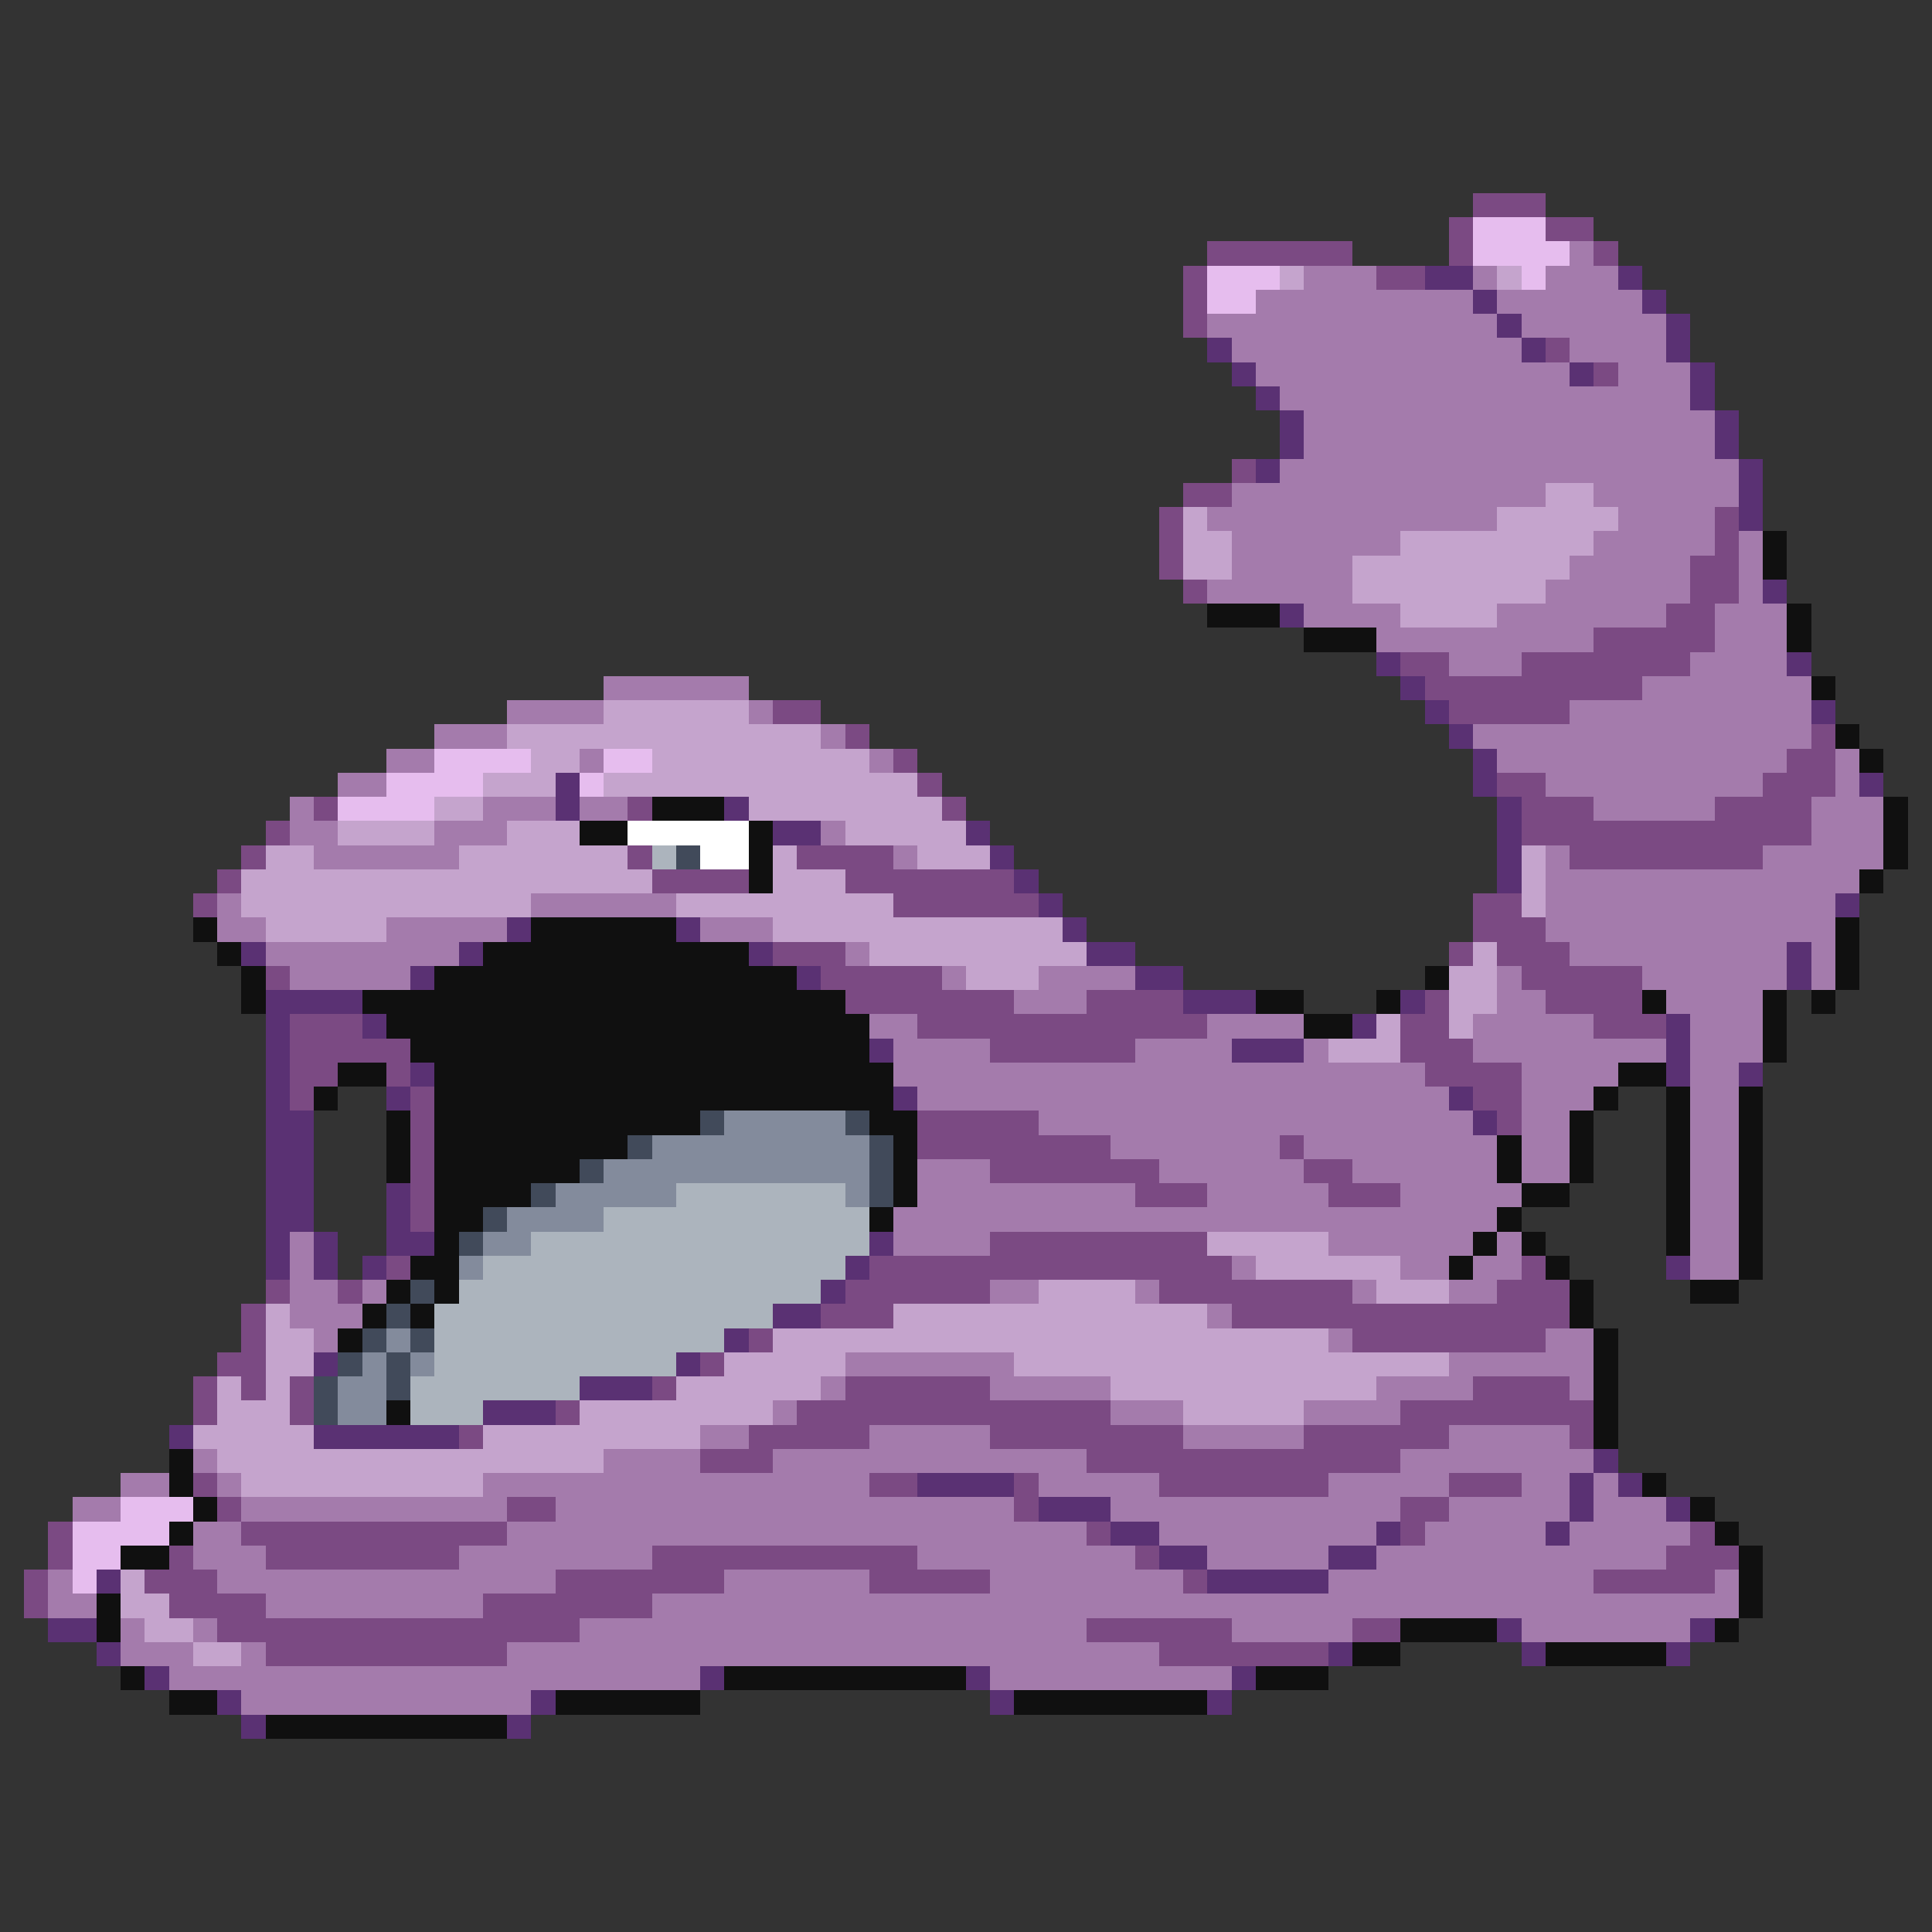 <svg xmlns="http://www.w3.org/2000/svg" viewBox="0 -0.5 80 80" shape-rendering="crispEdges">
<rect x="0" y="-0.5" width="80" height="80" fill="#333333" stroke="none"/>
<path stroke="#7b4a83" d="M61 8h3M60 9h1M64 9h2M50 10h6M60 10h1M66 10h1M49 11h1M57 11h2M49 12h1M49 13h1M64 14h1M66 15h1M51 19h1M49 20h2M48 21h1M71 21h1M48 22h1M71 22h1M48 23h1M70 23h2M49 24h1M70 24h2M69 25h2M66 26h5M58 27h2M63 27h7M59 28h9M32 29h2M60 29h5M35 30h1M75 30h1M37 31h1M74 31h2M38 32h1M62 32h2M73 32h3M13 33h1M26 33h1M39 33h1M63 33h3M71 33h4M11 34h1M63 34h12M10 35h1M26 35h1M33 35h4M65 35h8M9 36h1M27 36h4M35 36h7M8 37h1M37 37h6M61 37h2M61 38h3M32 39h3M60 39h1M62 39h3M11 40h1M34 40h5M63 40h5M35 41h7M45 41h4M59 41h1M64 41h4M12 42h3M38 42h12M58 42h2M66 42h3M12 43h5M41 43h6M58 43h3M12 44h2M16 44h1M59 44h4M12 45h1M17 45h1M61 45h2M17 46h1M38 46h5M62 46h1M17 47h1M38 47h8M53 47h1M17 48h1M41 48h7M54 48h2M17 49h1M47 49h3M55 49h3M17 50h1M41 51h9M16 52h1M36 52h15M63 52h1M11 53h1M14 53h1M35 53h6M48 53h8M62 53h3M10 54h1M34 54h3M51 54h14M10 55h1M31 55h1M56 55h8M9 56h2M29 56h1M8 57h1M10 57h1M12 57h1M27 57h1M35 57h6M61 57h4M8 58h1M12 58h1M23 58h1M33 58h13M58 58h8M19 59h1M31 59h5M41 59h8M54 59h6M65 59h1M29 60h3M45 60h13M8 61h1M36 61h2M42 61h1M48 61h7M60 61h3M9 62h1M21 62h2M42 62h1M58 62h2M2 63h1M10 63h11M45 63h1M58 63h1M70 63h1M2 64h1M7 64h1M11 64h8M27 64h11M47 64h1M69 64h3M1 65h1M6 65h3M23 65h7M36 65h5M49 65h1M66 65h5M1 66h1M7 66h4M20 66h7M9 67h15M45 67h6M56 67h2M11 68h10M48 68h7" />
<path stroke="#e6bdee" d="M61 9h3M61 10h4M50 11h3M63 11h1M50 12h2M18 31h4M25 31h2M16 32h4M24 32h1M14 33h4M5 62h3M3 63h4M3 64h2M3 65h1" />
<path stroke="#a47bac" d="M65 10h1M54 11h3M61 11h1M64 11h3M52 12h9M62 12h6M50 13h12M63 13h6M51 14h12M65 14h4M52 15h13M67 15h3M53 16h17M54 17h17M54 18h17M53 19h19M51 20h13M66 20h6M50 21h12M67 21h4M51 22h7M66 22h5M72 22h1M51 23h5M65 23h5M72 23h1M50 24h6M64 24h6M72 24h1M54 25h4M62 25h7M71 25h3M57 26h9M71 26h3M60 27h3M70 27h4M25 28h6M68 28h7M21 29h4M31 29h1M65 29h10M18 30h3M34 30h1M61 30h14M16 31h2M24 31h1M36 31h1M62 31h12M76 31h1M14 32h2M64 32h9M76 32h1M12 33h1M20 33h3M24 33h2M66 33h5M75 33h3M12 34h2M18 34h3M34 34h1M75 34h3M13 35h6M37 35h1M64 35h1M73 35h5M64 36h13M9 37h1M22 37h6M64 37h12M9 38h2M16 38h5M29 38h3M64 38h12M11 39h8M35 39h1M65 39h9M75 39h1M12 40h5M39 40h1M43 40h4M62 40h1M68 40h6M75 40h1M42 41h3M62 41h2M69 41h4M36 42h2M50 42h4M61 42h5M70 42h3M37 43h4M47 43h4M54 43h1M61 43h8M70 43h3M37 44h22M63 44h4M70 44h2M38 45h22M63 45h3M70 45h2M43 46h18M63 46h2M70 46h2M46 47h7M54 47h8M63 47h2M70 47h2M38 48h3M48 48h6M56 48h6M63 48h2M70 48h2M38 49h9M50 49h5M58 49h5M70 49h2M37 50h25M70 50h2M12 51h1M37 51h4M55 51h6M62 51h1M70 51h2M12 52h1M51 52h1M58 52h2M61 52h2M70 52h2M12 53h2M15 53h1M41 53h2M47 53h1M56 53h1M60 53h2M12 54h3M50 54h1M13 55h1M55 55h1M64 55h2M35 56h7M60 56h6M34 57h1M41 57h5M57 57h4M65 57h1M32 58h1M46 58h3M54 58h4M29 59h2M36 59h5M49 59h5M60 59h5M8 60h1M25 60h4M32 60h13M58 60h8M5 61h2M9 61h1M20 61h16M43 61h5M55 61h5M63 61h2M66 61h1M3 62h2M10 62h11M23 62h19M46 62h12M60 62h5M66 62h3M8 63h2M21 63h24M48 63h9M59 63h5M65 63h5M8 64h3M19 64h8M38 64h9M50 64h5M57 64h12M2 65h1M9 65h14M30 65h6M41 65h8M55 65h11M71 65h1M2 66h2M11 66h9M27 66h45M5 67h1M8 67h1M24 67h21M51 67h5M63 67h7M5 68h3M10 68h1M21 68h27M7 69h22M41 69h10M10 70h12" />
<path stroke="#c5a4cd" d="M53 11h1M62 11h1M64 20h2M49 21h1M62 21h5M49 22h2M58 22h8M49 23h2M56 23h9M56 24h8M58 25h4M25 29h6M21 30h13M22 31h2M27 31h9M20 32h3M25 32h13M18 33h2M31 33h8M14 34h4M21 34h3M35 34h5M11 35h2M19 35h7M32 35h1M38 35h3M63 35h1M10 36h17M32 36h3M63 36h1M10 37h12M28 37h9M63 37h1M11 38h5M32 38h12M36 39h9M61 39h1M40 40h3M60 40h2M60 41h2M57 42h1M60 42h1M55 43h3M50 51h5M52 52h6M43 53h4M57 53h3M11 54h1M37 54h13M11 55h2M32 55h23M11 56h2M30 56h5M42 56h18M9 57h1M11 57h1M28 57h6M46 57h11M9 58h3M24 58h8M49 58h5M8 59h5M20 59h9M9 60h16M10 61h10M5 65h1M5 66h2M6 67h2M8 68h2" />
<path stroke="#5a3173" d="M59 11h2M67 11h1M61 12h1M68 12h1M62 13h1M69 13h1M50 14h1M63 14h1M69 14h1M51 15h1M65 15h1M70 15h1M52 16h1M70 16h1M53 17h1M71 17h1M53 18h1M71 18h1M52 19h1M72 19h1M72 20h1M72 21h1M73 24h1M53 25h1M57 27h1M74 27h1M58 28h1M59 29h1M75 29h1M60 30h1M61 31h1M23 32h1M61 32h1M77 32h1M23 33h1M30 33h1M62 33h1M32 34h2M40 34h1M62 34h1M41 35h1M62 35h1M42 36h1M62 36h1M43 37h1M76 37h1M21 38h1M28 38h1M44 38h1M10 39h1M19 39h1M31 39h1M45 39h2M74 39h1M17 40h1M33 40h1M47 40h2M74 40h1M11 41h4M49 41h3M58 41h1M11 42h1M15 42h1M56 42h1M69 42h1M11 43h1M36 43h1M51 43h3M69 43h1M11 44h1M17 44h1M69 44h1M72 44h1M11 45h1M16 45h1M37 45h1M60 45h1M11 46h2M61 46h1M11 47h2M11 48h2M11 49h2M16 49h1M11 50h2M16 50h1M11 51h1M13 51h1M16 51h2M36 51h1M11 52h1M13 52h1M15 52h1M35 52h1M69 52h1M34 53h1M32 54h2M30 55h1M13 56h1M28 56h1M24 57h3M20 58h3M7 59h1M13 59h6M66 60h1M38 61h4M65 61h1M67 61h1M43 62h3M65 62h1M69 62h1M46 63h2M57 63h1M64 63h1M48 64h2M55 64h2M4 65h1M50 65h5M2 67h2M62 67h1M70 67h1M4 68h1M55 68h1M63 68h1M69 68h1M6 69h1M29 69h1M40 69h1M51 69h1M9 70h1M22 70h1M41 70h1M50 70h1M10 71h1M21 71h1" />
<path stroke="#101010" d="M73 22h1M73 23h1M50 25h3M74 25h1M54 26h3M74 26h1M75 28h1M76 30h1M77 31h1M27 33h3M78 33h1M24 34h2M31 34h1M78 34h1M31 35h1M78 35h1M31 36h1M77 36h1M8 38h1M22 38h6M76 38h1M9 39h1M20 39h11M76 39h1M10 40h1M18 40h15M59 40h1M76 40h1M10 41h1M15 41h20M52 41h2M57 41h1M68 41h1M73 41h1M75 41h1M16 42h20M54 42h2M73 42h1M17 43h19M73 43h1M14 44h2M18 44h19M67 44h2M13 45h1M18 45h19M66 45h1M69 45h1M72 45h1M16 46h1M18 46h11M36 46h2M65 46h1M69 46h1M72 46h1M16 47h1M18 47h8M37 47h1M62 47h1M65 47h1M69 47h1M72 47h1M16 48h1M18 48h6M37 48h1M62 48h1M65 48h1M69 48h1M72 48h1M18 49h4M37 49h1M63 49h2M69 49h1M72 49h1M18 50h2M36 50h1M62 50h1M69 50h1M72 50h1M18 51h1M61 51h1M63 51h1M69 51h1M72 51h1M17 52h2M60 52h1M64 52h1M72 52h1M16 53h1M18 53h1M65 53h1M70 53h2M15 54h1M17 54h1M65 54h1M14 55h1M66 55h1M66 56h1M66 57h1M16 58h1M66 58h1M66 59h1M7 60h1M7 61h1M68 61h1M8 62h1M70 62h1M7 63h1M71 63h1M5 64h2M72 64h1M72 65h1M4 66h1M72 66h1M4 67h1M58 67h4M71 67h1M56 68h2M64 68h5M5 69h1M30 69h10M52 69h3M7 70h2M23 70h6M42 70h8M11 71h10" />
<path stroke="#ffffff" d="M26 34h5M29 35h2" />
<path stroke="#acb4bd" d="M27 35h1M28 49h7M25 50h11M22 51h14M20 52h15M19 53h15M18 54h14M18 55h12M18 56h10M17 57h7M17 58h3" />
<path stroke="#414a5a" d="M28 35h1M29 46h1M35 46h1M26 47h1M36 47h1M24 48h1M36 48h1M22 49h1M36 49h1M20 50h1M19 51h1M17 53h1M16 54h1M15 55h1M17 55h1M14 56h1M16 56h1M13 57h1M16 57h1M13 58h1" />
<path stroke="#838b9c" d="M30 46h5M27 47h9M25 48h11M23 49h5M35 49h1M21 50h4M20 51h2M19 52h1M16 55h1M15 56h1M17 56h1M14 57h2M14 58h2" />
</svg>